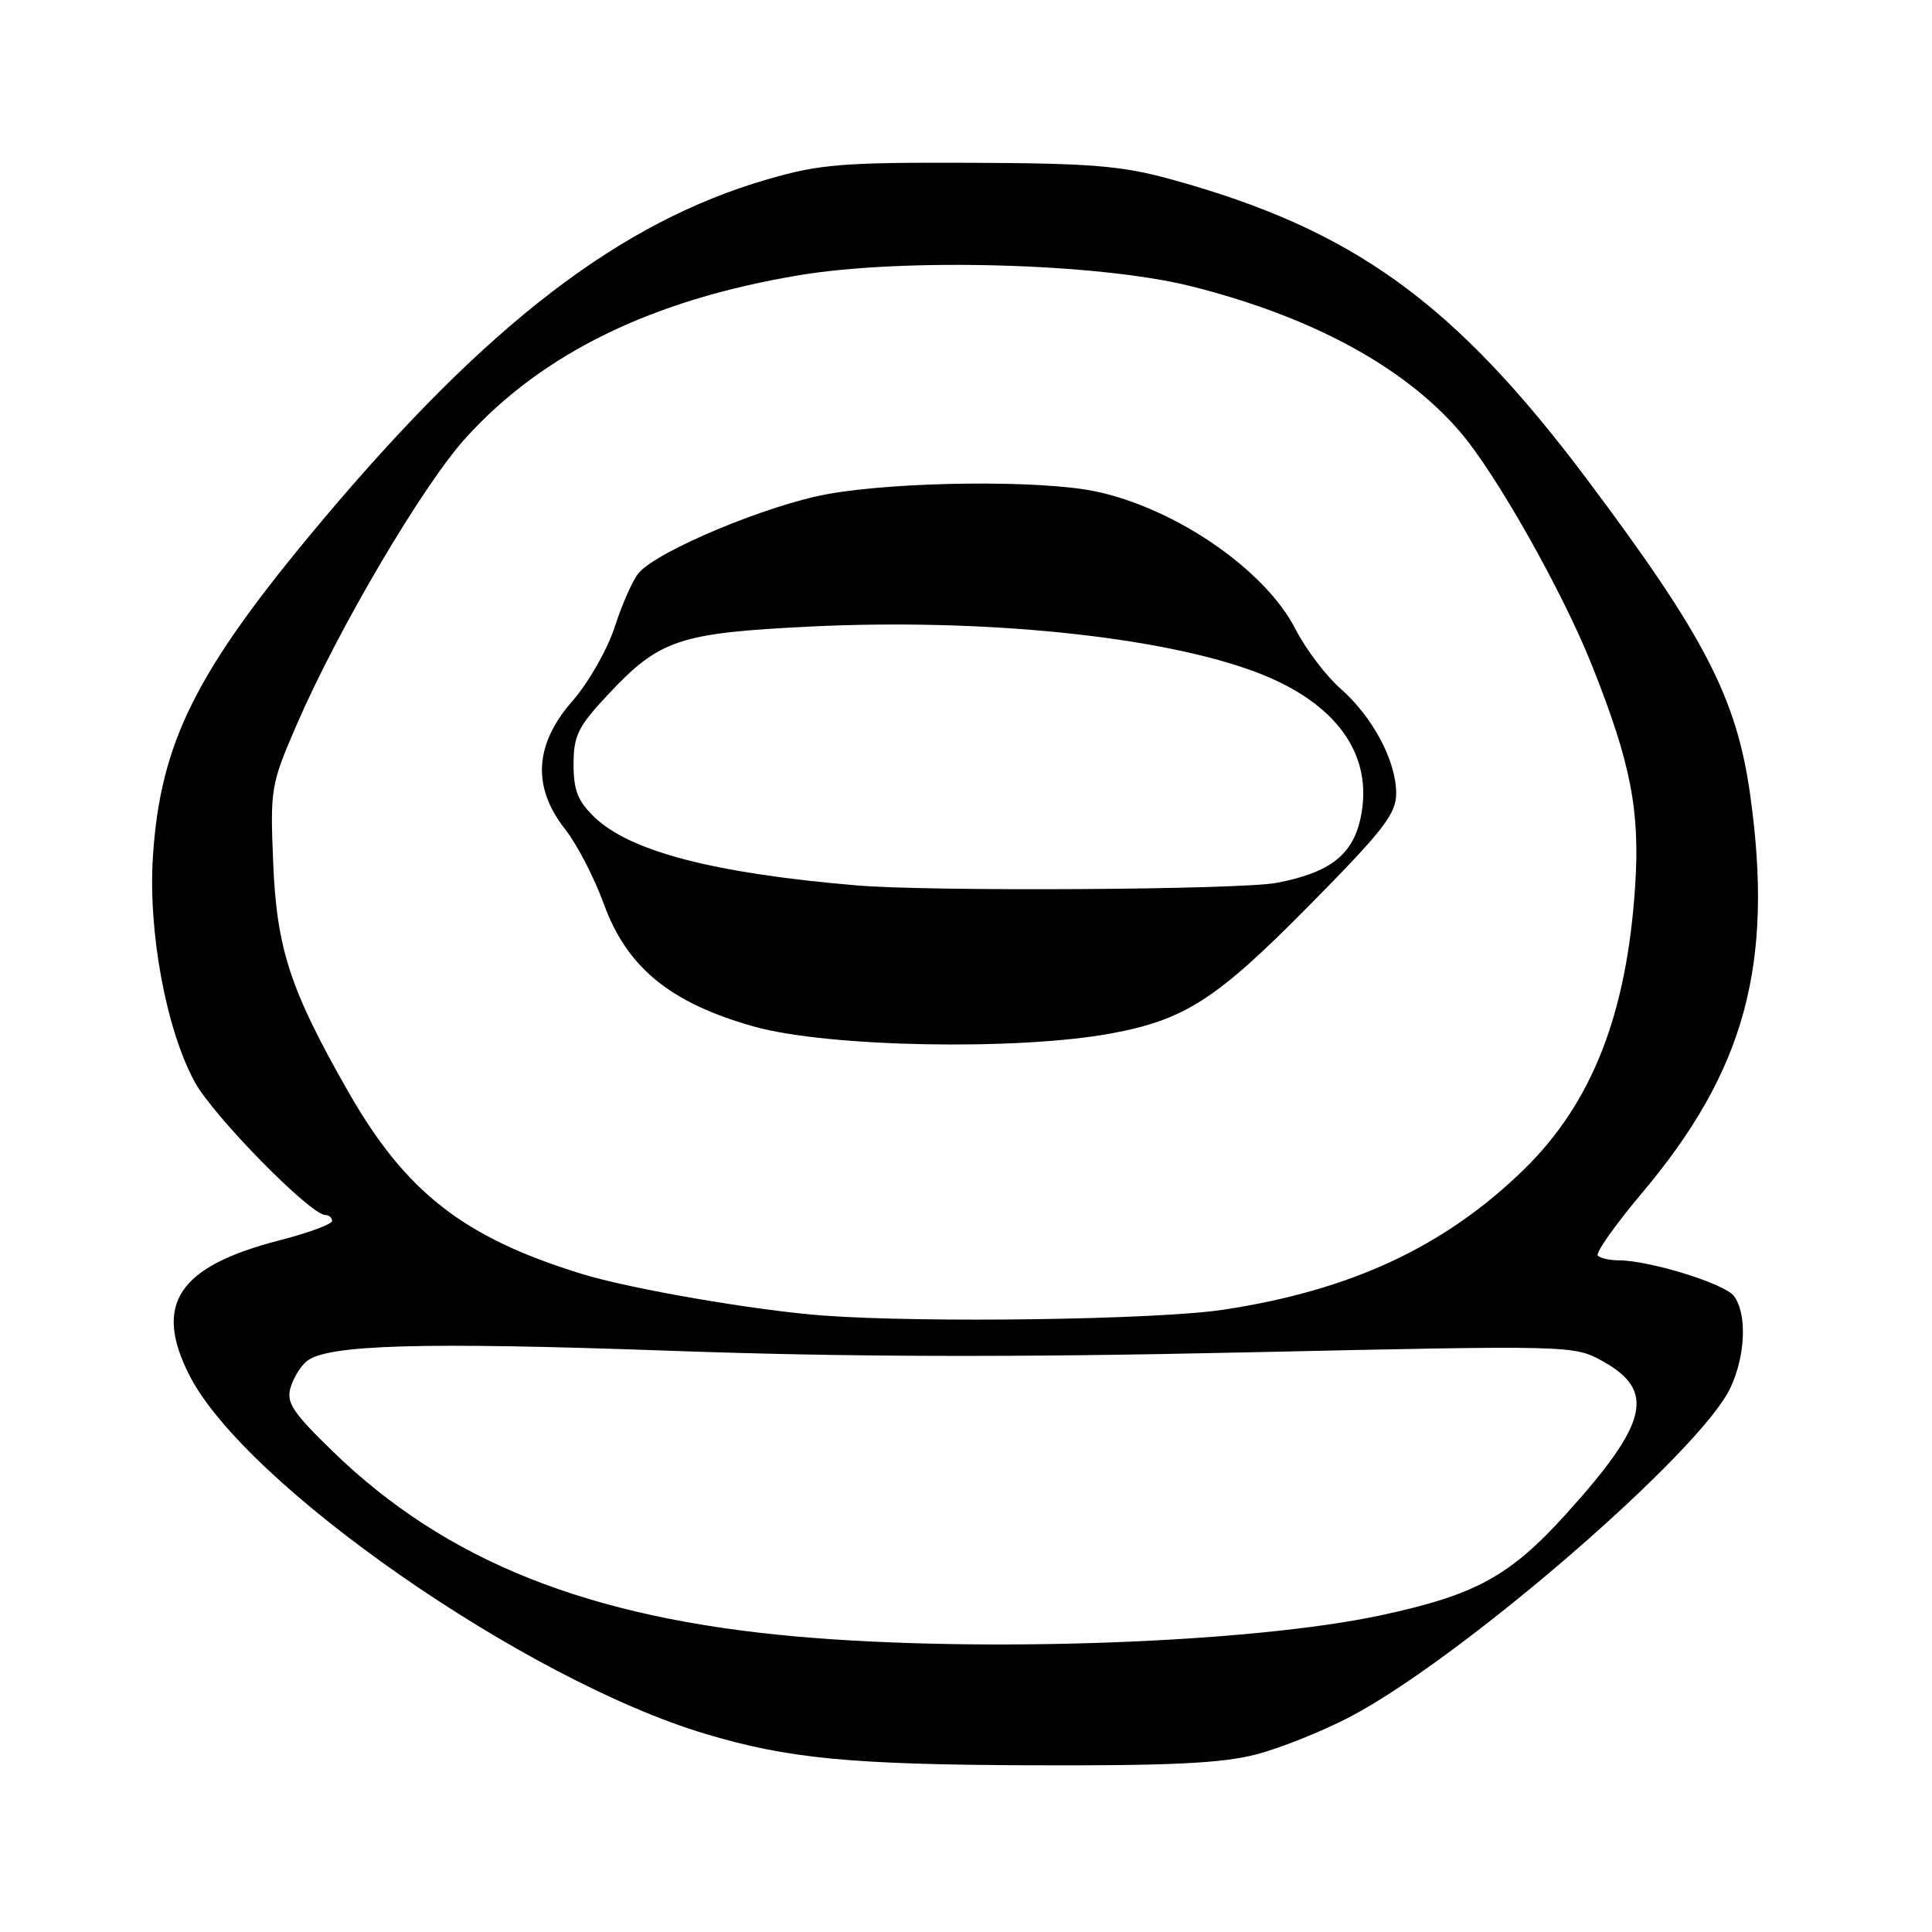 <?xml version="1.0" encoding="UTF-8" standalone="no"?>
<!DOCTYPE svg PUBLIC "-//W3C//DTD SVG 1.1//EN" "http://www.w3.org/Graphics/SVG/1.1/DTD/svg11.dtd" >
<svg xmlns="http://www.w3.org/2000/svg" xmlns:xlink="http://www.w3.org/1999/xlink" version="1.1" viewBox="0 0 256 256">
 <g >
 <path fill="currentColor"
d=" M 166.45 232.47 C 169.68 231.63 175.28 229.38 178.91 227.48 C 193.80 219.65 225.42 192.28 229.31 183.85 C 231.31 179.54 231.50 174.05 229.75 171.72 C 228.51 170.08 218.54 167.00 214.46 167.00 C 213.29 167.00 212.06 166.72 211.72 166.38 C 211.38 166.04 214.00 162.33 217.53 158.13 C 231.22 141.90 235.05 127.86 231.92 105.40 C 230.13 92.54 225.90 84.33 210.33 63.57 C 192.72 40.09 179.34 30.42 155.24 23.78 C 148.66 21.96 144.66 21.63 128.50 21.57 C 111.60 21.51 108.64 21.75 101.70 23.76 C 82.17 29.42 64.57 42.92 42.58 69.11 C 25.96 88.90 21.24 98.31 20.26 113.56 C 19.62 123.49 22.02 136.42 25.80 143.36 C 28.25 147.87 41.14 161.00 43.12 161.00 C 43.60 161.00 44.00 161.35 44.00 161.78 C 44.00 162.21 40.87 163.36 37.04 164.35 C 23.64 167.80 20.31 172.77 25.07 182.18 C 32.46 196.77 69.58 222.59 93.45 229.74 C 104.40 233.02 112.70 233.82 136.54 233.91 C 155.11 233.98 161.91 233.65 166.45 232.47 Z  M 105.60 216.85 C 78.05 214.42 59.12 206.89 44.15 192.37 C 38.79 187.18 37.91 185.85 38.50 183.86 C 38.89 182.56 39.86 180.98 40.66 180.35 C 43.42 178.16 55.96 177.81 88.70 178.98 C 112.15 179.82 133.90 179.88 165.00 179.20 C 208.08 178.25 208.54 178.26 212.28 180.32 C 219.44 184.26 218.44 188.53 207.50 200.63 C 200.06 208.85 195.55 211.32 183.09 214.01 C 165.91 217.71 130.20 219.02 105.60 216.85 Z  M 109.00 174.31 C 100.08 173.64 83.48 170.78 77.06 168.79 C 61.41 163.97 53.73 157.96 46.13 144.63 C 38.45 131.18 36.67 125.73 36.20 114.34 C 35.79 104.52 35.89 103.93 39.27 96.13 C 44.75 83.43 56.00 64.34 61.69 58.05 C 71.86 46.81 86.36 39.73 105.89 36.47 C 119.74 34.15 145.55 34.87 157.71 37.90 C 173.68 41.89 186.02 48.55 193.46 57.21 C 198.22 62.74 207.05 78.38 210.94 88.16 C 216.10 101.11 217.33 107.39 216.66 117.50 C 215.55 134.39 210.94 146.14 201.99 154.90 C 191.49 165.17 179.03 170.99 162.06 173.55 C 153.31 174.87 122.32 175.31 109.00 174.31 Z  M 147.26 136.93 C 157.00 135.12 161.18 132.43 173.37 120.09 C 183.33 110.01 185.00 107.86 185.00 105.12 C 185.00 100.83 181.89 94.99 177.62 91.24 C 175.69 89.55 173.00 85.99 171.64 83.33 C 167.63 75.51 155.81 67.37 145.20 65.12 C 137.97 63.59 119.19 63.77 109.71 65.46 C 101.79 66.87 87.22 72.94 84.65 75.90 C 83.88 76.78 82.46 79.97 81.48 83.00 C 80.48 86.07 77.99 90.44 75.85 92.89 C 70.81 98.63 70.49 104.29 74.87 109.86 C 76.45 111.86 78.76 116.33 80.01 119.78 C 83.08 128.23 88.86 132.94 100.01 136.05 C 109.74 138.76 134.85 139.23 147.26 136.93 Z  M 113.50 117.32 C 94.64 115.72 83.52 112.83 78.78 108.29 C 76.57 106.17 76.00 104.73 76.00 101.27 C 76.00 97.48 76.59 96.28 80.55 92.05 C 87.40 84.73 89.94 83.88 107.40 83.02 C 130.26 81.91 153.70 84.29 166.35 89.03 C 177.08 93.05 182.08 100.00 180.28 108.41 C 179.24 113.30 176.15 115.67 169.11 116.99 C 164.24 117.90 123.23 118.15 113.50 117.32 Z "/>
</g>
</svg>